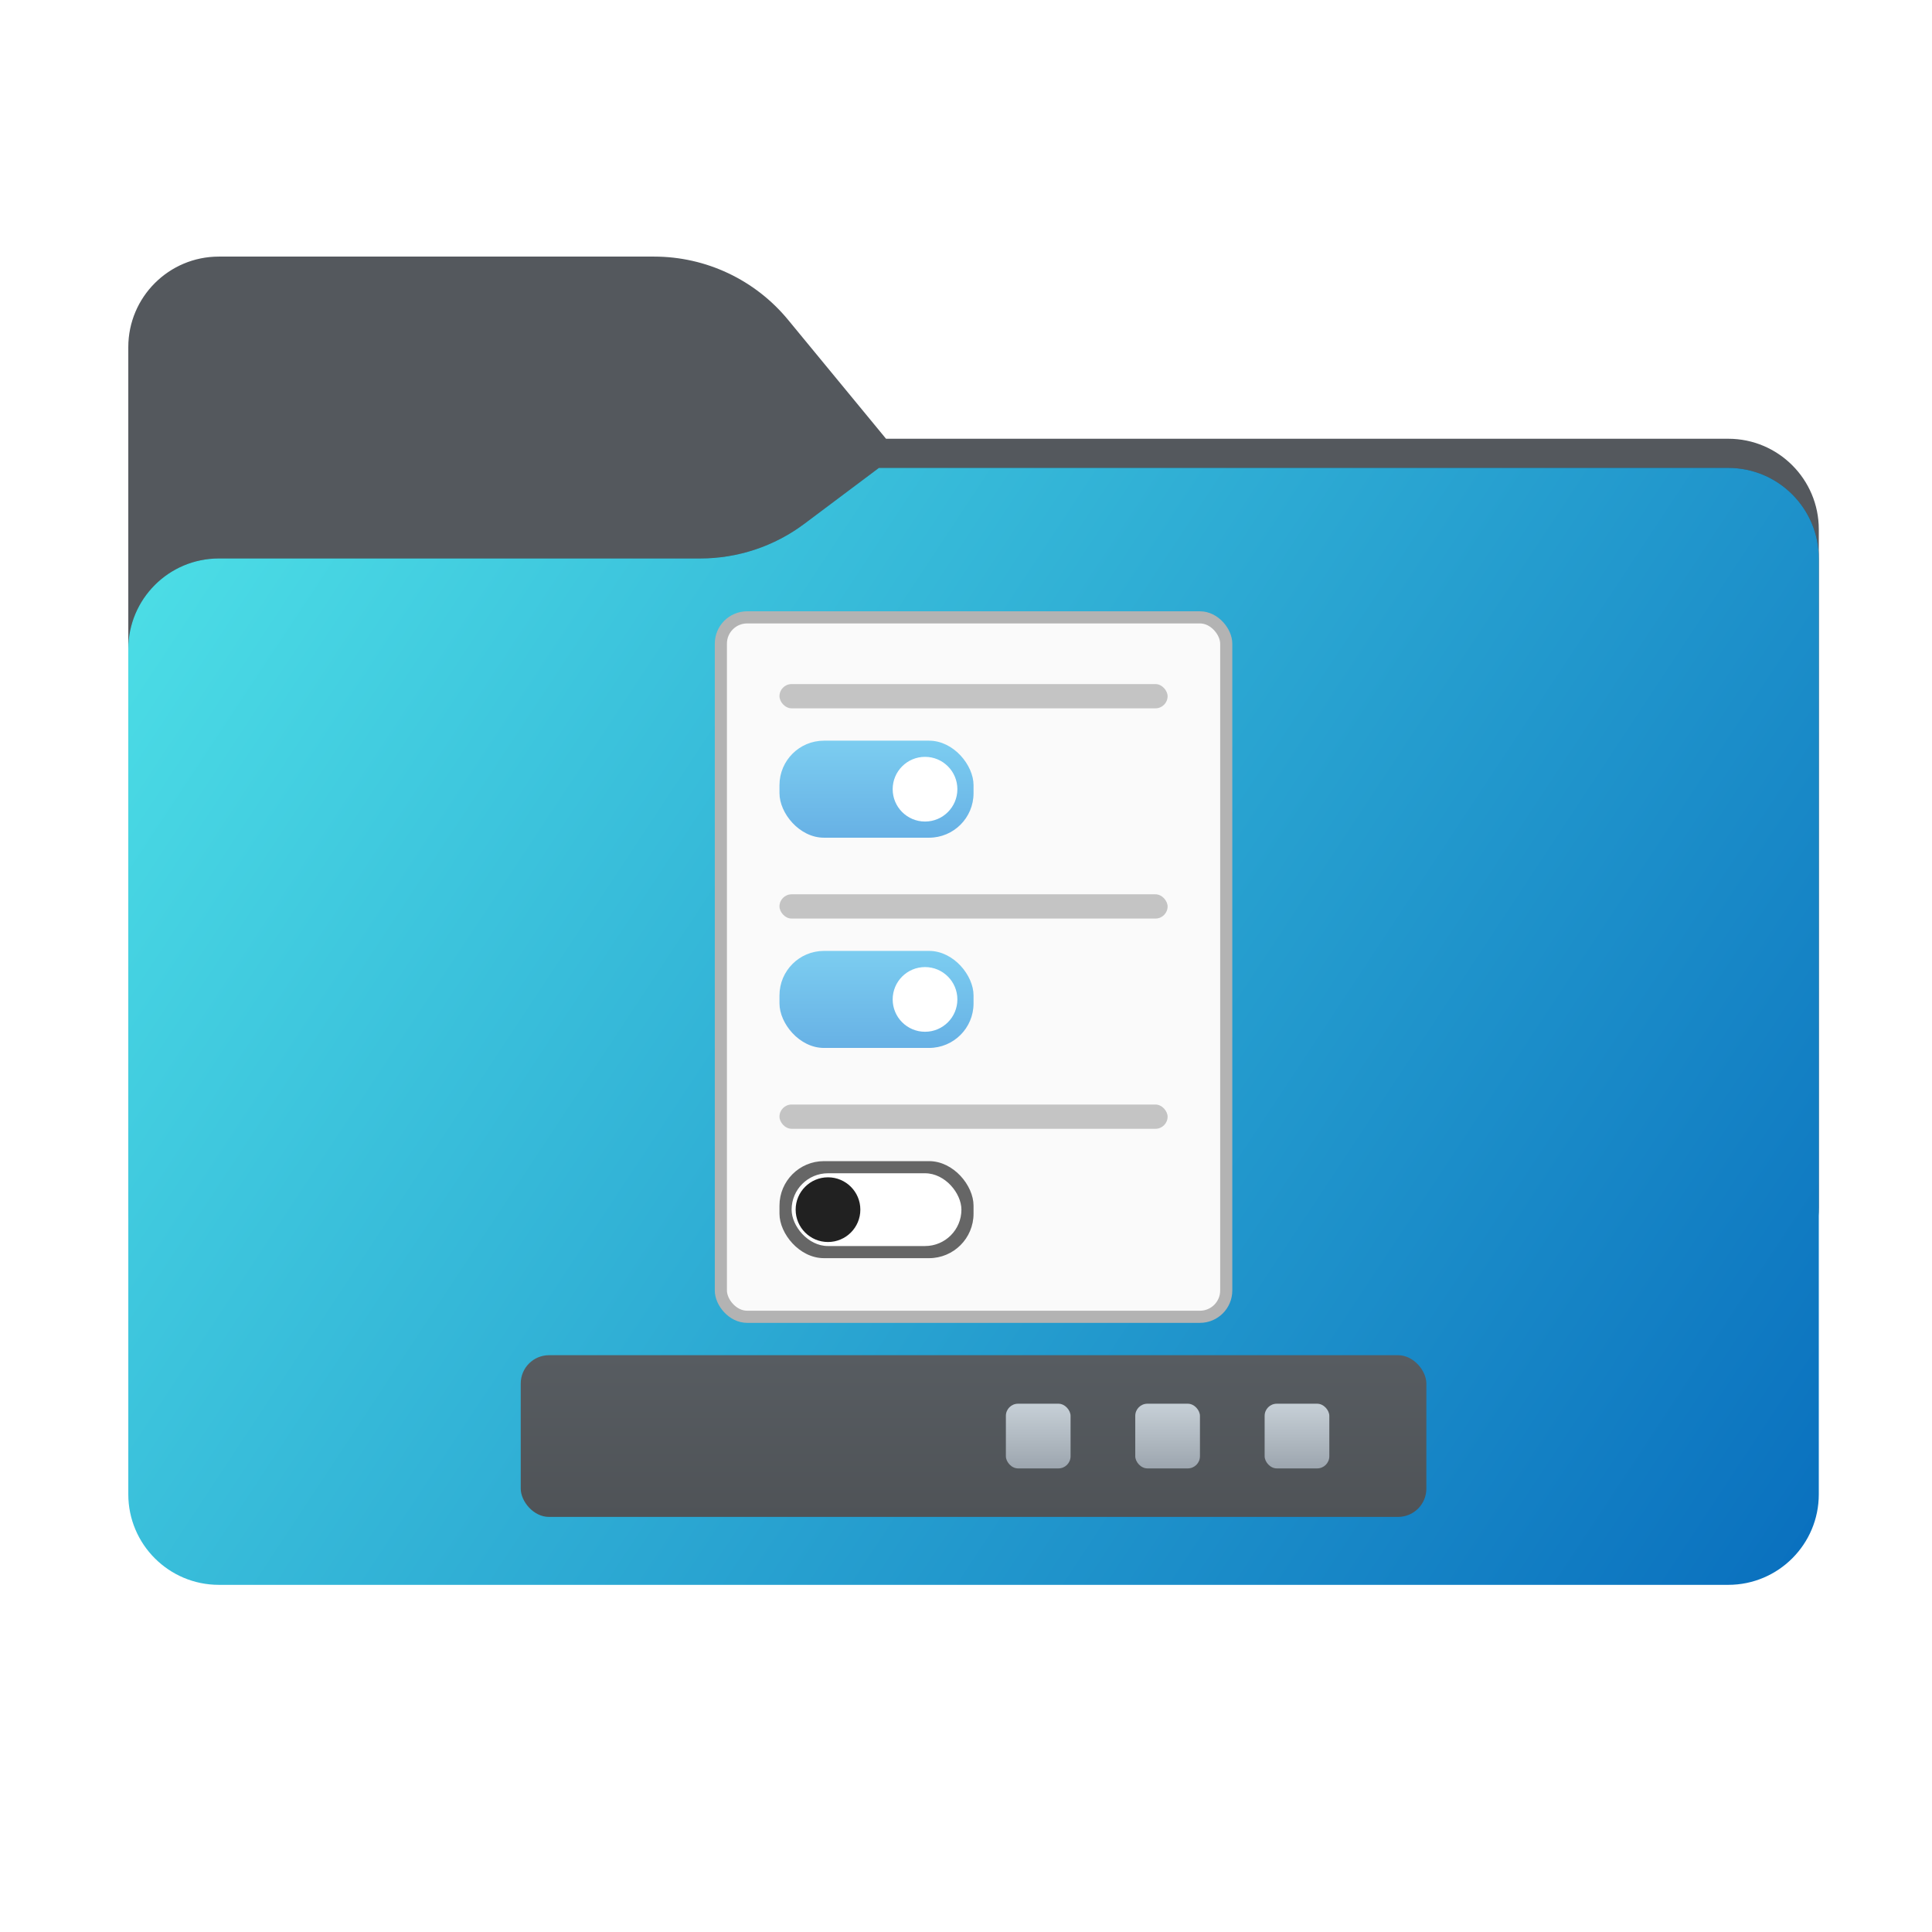 <svg width="256" height="256" viewBox="0 0 256 256" fill="none" xmlns="http://www.w3.org/2000/svg">
<path fill-rule="evenodd" clip-rule="evenodd" d="M104.425 42.378C100.056 37.073 93.544 34 86.671 34H29C22.373 34 17 39.373 17 46V58.137V68.2V160C17 166.627 22.373 172 29 172H229C235.627 172 241 166.627 241 160V70.137C241 63.51 235.627 58.137 229 58.137H117.404L104.425 42.378Z" fill="#54585D"/>
<mask id="mask0_808_18290" style="mask-type:alpha" maskUnits="userSpaceOnUse" x="17" y="34" width="224" height="138">
<path fill-rule="evenodd" clip-rule="evenodd" d="M104.425 42.378C100.056 37.073 93.544 34 86.671 34H29C22.373 34 17 39.373 17 46V58.137V68.2V160C17 166.627 22.373 172 29 172H229C235.627 172 241 166.627 241 160V70.137C241 63.51 235.627 58.137 229 58.137H117.404L104.425 42.378Z" fill="url(#paint0_linear_808_18290)"/>
</mask>
<g mask="url(#mask0_808_18290)">
<g style="mix-blend-mode:multiply" filter="url(#filter0_f_808_18290)">
<path fill-rule="evenodd" clip-rule="evenodd" d="M92.789 74C97.764 74 102.605 72.387 106.586 69.402L116.459 62H229C235.627 62 241 67.373 241 74V108V160C241 166.627 235.627 172 229 172H29C22.373 172 17 166.627 17 160L17 108V86C17 79.373 22.373 74 29 74H87H92.789Z" fill="black" fill-opacity="0.3"/>
</g>
</g>
<g filter="url(#filter1_ii_808_18290)">
<path fill-rule="evenodd" clip-rule="evenodd" d="M92.789 74C97.764 74 102.605 72.387 106.586 69.402L116.459 62H229C235.627 62 241 67.373 241 74V108V198C241 204.627 235.627 210 229 210H29C22.373 210 17 204.627 17 198L17 108V86C17 79.373 22.373 74 29 74H87H92.789Z" fill="url(#paint1_linear_808_18290)"/>
</g>
<rect x="69" y="179.571" width="120" height="21.428" rx="3.75" fill="url(#paint2_linear_808_18290)"/>
<rect x="95.518" y="81.804" width="66.964" height="92.678" rx="3.482" fill="#FAFAFA" stroke="#B3B3B3" stroke-width="1.607"/>
<rect x="103.285" y="90.643" width="51.428" height="3.214" rx="1.607" fill="#C4C4C4"/>
<rect x="103.285" y="118.5" width="51.428" height="3.214" rx="1.607" fill="#C4C4C4"/>
<rect x="103.285" y="146.357" width="51.428" height="3.214" rx="1.607" fill="#C4C4C4"/>
<rect x="133.285" y="186" width="8.571" height="8.571" rx="1.607" fill="url(#paint3_linear_808_18290)"/>
<rect x="150.428" y="186" width="8.571" height="8.571" rx="1.607" fill="url(#paint4_linear_808_18290)"/>
<rect x="167.571" y="186" width="8.571" height="8.571" rx="1.607" fill="url(#paint5_linear_808_18290)"/>
<rect opacity="0.6" x="103.285" y="98.143" width="25.714" height="12.857" rx="5.893" fill="url(#paint6_linear_808_18290)"/>
<rect opacity="0.6" x="103.285" y="126" width="25.714" height="12.857" rx="5.893" fill="url(#paint7_linear_808_18290)"/>
<rect x="103.285" y="153.857" width="25.714" height="12.857" rx="5.893" fill="#666666"/>
<rect x="104.893" y="155.464" width="22.5" height="9.643" rx="4.821" fill="white"/>
<circle cx="109.714" cy="160.286" r="4.286" fill="#212121"/>
<circle cx="122.571" cy="132.428" r="4.286" fill="white"/>
<circle cx="122.571" cy="104.572" r="4.286" fill="white"/>
<defs>
<filter id="filter0_f_808_18290" x="-20" y="25" width="298" height="184" filterUnits="userSpaceOnUse" color-interpolation-filters="sRGB">
<feFlood flood-opacity="0" result="BackgroundImageFix"/>
<feBlend mode="normal" in="SourceGraphic" in2="BackgroundImageFix" result="shape"/>
<feGaussianBlur stdDeviation="18.5" result="effect1_foregroundBlur_808_18290"/>
</filter>
<filter id="filter1_ii_808_18290" x="17" y="62" width="224" height="148" filterUnits="userSpaceOnUse" color-interpolation-filters="sRGB">
<feFlood flood-opacity="0" result="BackgroundImageFix"/>
<feBlend mode="normal" in="SourceGraphic" in2="BackgroundImageFix" result="shape"/>
<feColorMatrix in="SourceAlpha" type="matrix" values="0 0 0 0 0 0 0 0 0 0 0 0 0 0 0 0 0 0 127 0" result="hardAlpha"/>
<feOffset dy="4"/>
<feComposite in2="hardAlpha" operator="arithmetic" k2="-1" k3="1"/>
<feColorMatrix type="matrix" values="0 0 0 0 1 0 0 0 0 1 0 0 0 0 1 0 0 0 0.25 0"/>
<feBlend mode="normal" in2="shape" result="effect1_innerShadow_808_18290"/>
<feColorMatrix in="SourceAlpha" type="matrix" values="0 0 0 0 0 0 0 0 0 0 0 0 0 0 0 0 0 0 127 0" result="hardAlpha"/>
<feOffset dy="-4"/>
<feComposite in2="hardAlpha" operator="arithmetic" k2="-1" k3="1"/>
<feColorMatrix type="matrix" values="0 0 0 0 0 0 0 0 0 0 0 0 0 0 0 0 0 0 0.9 0"/>
<feBlend mode="soft-light" in2="effect1_innerShadow_808_18290" result="effect2_innerShadow_808_18290"/>
</filter>
<linearGradient id="paint0_linear_808_18290" x1="17" y1="34" x2="197.768" y2="215.142" gradientUnits="userSpaceOnUse">
<stop stop-color="#05815D"/>
<stop offset="1" stop-color="#0C575F"/>
</linearGradient>
<linearGradient id="paint1_linear_808_18290" x1="17" y1="62" x2="241" y2="210" gradientUnits="userSpaceOnUse">
<stop stop-color="#4EE1E7"/>
<stop offset="1" stop-color="#096FBE"/>
</linearGradient>
<linearGradient id="paint2_linear_808_18290" x1="129" y1="179.571" x2="129" y2="201" gradientUnits="userSpaceOnUse">
<stop stop-color="#575C61"/>
<stop offset="1" stop-color="#4F5357"/>
</linearGradient>
<linearGradient id="paint3_linear_808_18290" x1="137.571" y1="186" x2="137.571" y2="194.571" gradientUnits="userSpaceOnUse">
<stop stop-color="#C7D0D7"/>
<stop offset="0.99" stop-color="#9DA6AF"/>
</linearGradient>
<linearGradient id="paint4_linear_808_18290" x1="154.714" y1="186" x2="154.714" y2="194.571" gradientUnits="userSpaceOnUse">
<stop stop-color="#C7D0D7"/>
<stop offset="0.99" stop-color="#9DA6AF"/>
</linearGradient>
<linearGradient id="paint5_linear_808_18290" x1="171.857" y1="186" x2="171.857" y2="194.571" gradientUnits="userSpaceOnUse">
<stop stop-color="#C7D0D7"/>
<stop offset="0.99" stop-color="#9DA6AF"/>
</linearGradient>
<linearGradient id="paint6_linear_808_18290" x1="116.142" y1="98.143" x2="116.142" y2="111" gradientUnits="userSpaceOnUse">
<stop stop-color="#28AFEA"/>
<stop offset="1" stop-color="#0580D7"/>
</linearGradient>
<linearGradient id="paint7_linear_808_18290" x1="116.142" y1="126" x2="116.142" y2="138.857" gradientUnits="userSpaceOnUse">
<stop stop-color="#28AFEA"/>
<stop offset="1" stop-color="#0580D7"/>
</linearGradient>
</defs>
</svg>
